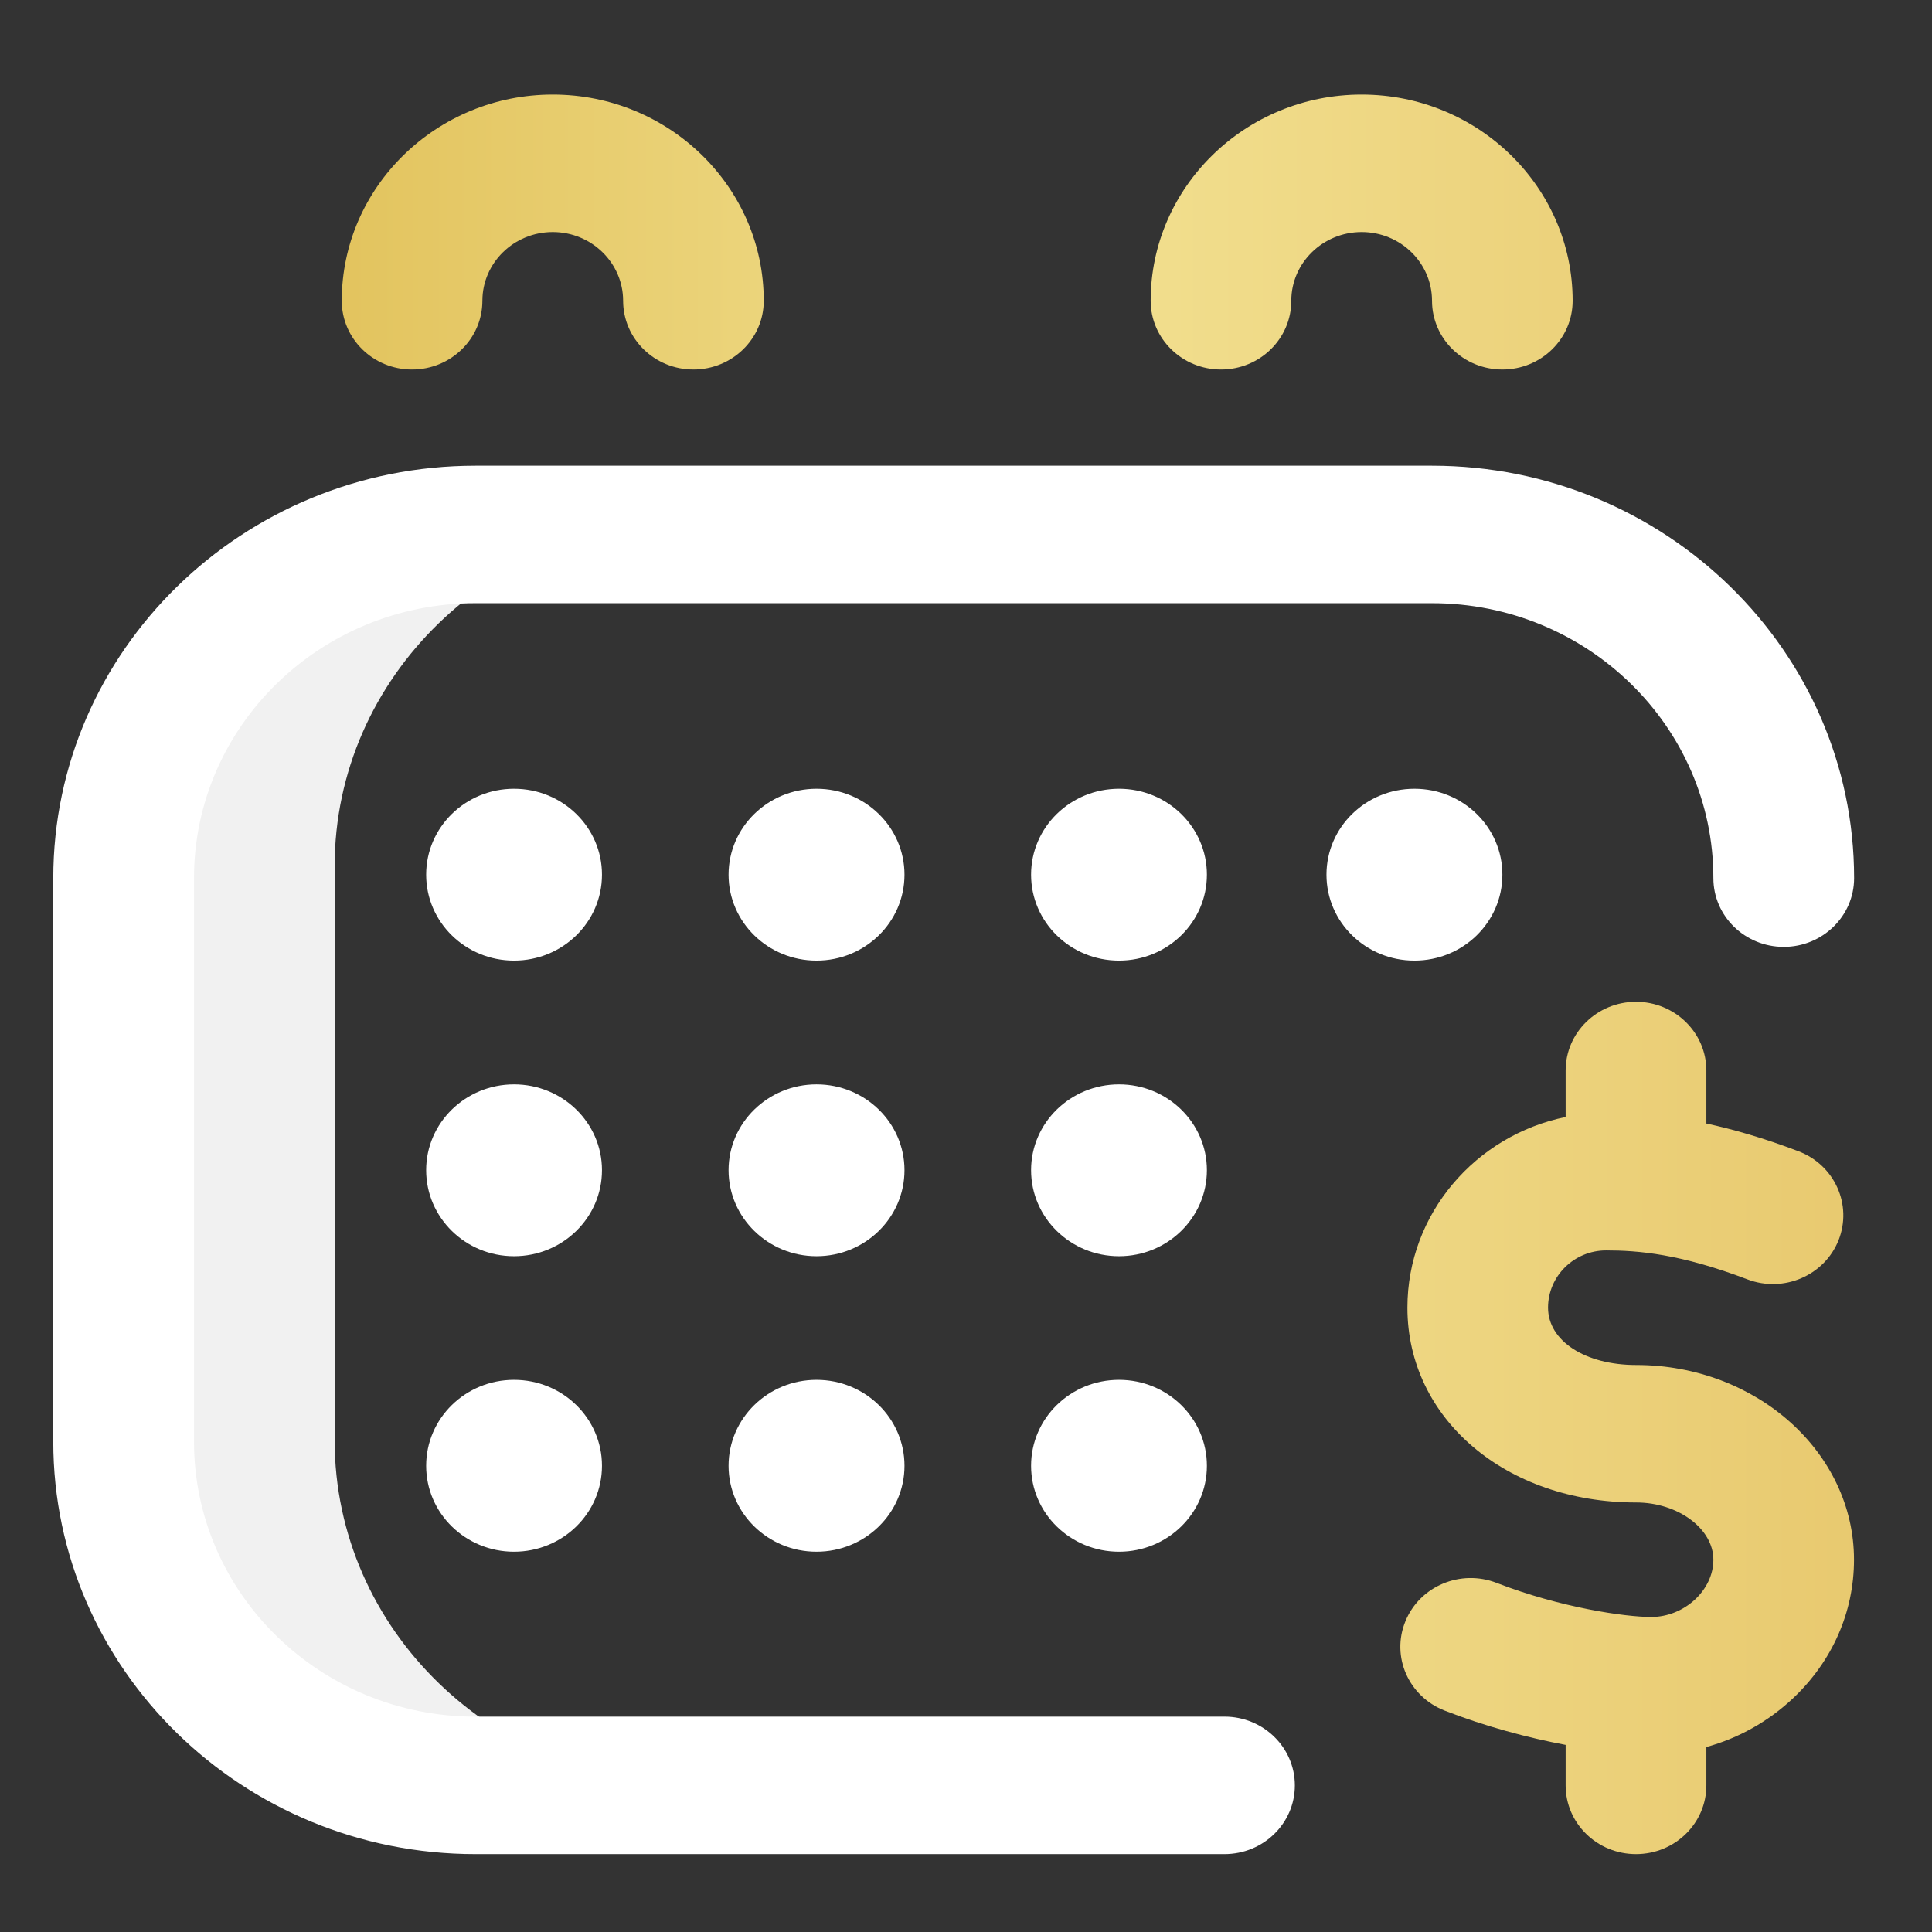 <svg width="19" height="19" viewBox="0 0 19 19" fill="none" xmlns="http://www.w3.org/2000/svg">
<rect x="0" y="0" width="19" height="19" fill="#333333" stroke="none"/>
<path d="M3.291 14.163V8.519C3.291 6.652 4.862 5.139 6.772 5.139H4.766C2.856 5.139 1.307 6.652 1.307 8.519V14.163C1.307 16.03 2.856 17.543 4.766 17.543H6.772C4.862 17.543 3.291 16.03 3.291 14.163Z" fill="#F1F1F1"/>
<path d="M12.042 18.234H4.675C2.386 18.234 0.524 16.415 0.524 14.178V8.636C0.524 6.399 2.386 4.58 4.675 4.58H14.083C16.372 4.58 18.234 6.399 18.234 8.636C18.234 9.009 17.924 9.312 17.542 9.312C17.16 9.312 16.85 9.009 16.85 8.636C16.85 7.145 15.609 5.932 14.083 5.932H4.675C3.149 5.932 1.908 7.145 1.908 8.636V14.178C1.908 15.669 3.149 16.882 4.675 16.882H12.042C12.424 16.882 12.734 17.185 12.734 17.558C12.734 17.932 12.424 18.234 12.042 18.234ZM5.055 7.757C4.578 7.757 4.191 8.135 4.191 8.602C4.191 9.069 4.578 9.447 5.055 9.447C5.533 9.447 5.92 9.069 5.92 8.602C5.92 8.135 5.533 7.757 5.055 7.757ZM8.03 7.757C7.553 7.757 7.165 8.135 7.165 8.602C7.165 9.069 7.553 9.447 8.03 9.447C8.508 9.447 8.895 9.069 8.895 8.602C8.895 8.135 8.508 7.757 8.03 7.757ZM11.005 7.757C10.527 7.757 10.14 8.135 10.14 8.602C10.14 9.069 10.527 9.447 11.005 9.447C11.482 9.447 11.869 9.069 11.869 8.602C11.869 8.135 11.482 7.757 11.005 7.757ZM13.91 7.757C13.432 7.757 13.045 8.135 13.045 8.602C13.045 9.069 13.432 9.447 13.91 9.447C14.388 9.447 14.775 9.069 14.775 8.602C14.775 8.135 14.388 7.757 13.91 7.757ZM5.055 10.664C4.578 10.664 4.191 11.042 4.191 11.508C4.191 11.975 4.578 12.354 5.055 12.354C5.533 12.354 5.92 11.975 5.92 11.508C5.92 11.042 5.533 10.664 5.055 10.664ZM5.055 13.57C4.578 13.57 4.191 13.948 4.191 14.415C4.191 14.882 4.578 15.26 5.055 15.26C5.533 15.26 5.92 14.882 5.92 14.415C5.92 13.948 5.533 13.57 5.055 13.57ZM8.03 10.664C7.553 10.664 7.165 11.042 7.165 11.508C7.165 11.975 7.553 12.354 8.03 12.354C8.508 12.354 8.895 11.975 8.895 11.508C8.895 11.042 8.508 10.664 8.03 10.664ZM8.03 13.57C7.553 13.57 7.165 13.948 7.165 14.415C7.165 14.882 7.553 15.26 8.03 15.26C8.508 15.26 8.895 14.882 8.895 14.415C8.895 13.948 8.508 13.57 8.03 13.57ZM11.005 10.664C10.527 10.664 10.14 11.042 10.14 11.508C10.14 11.975 10.527 12.354 11.005 12.354C11.482 12.354 11.869 11.975 11.869 11.508C11.869 11.042 11.482 10.664 11.005 10.664ZM11.005 13.57C10.527 13.57 10.14 13.948 10.14 14.415C10.14 14.882 10.527 15.26 11.005 15.26C11.482 15.26 11.869 14.882 11.869 14.415C11.869 13.948 11.482 13.57 11.005 13.57Z" fill="white"/>
<path d="M7.511 2.958C7.511 3.331 7.201 3.634 6.819 3.634C6.437 3.634 6.128 3.331 6.128 2.958C6.128 2.585 5.817 2.282 5.436 2.282C5.054 2.282 4.744 2.585 4.744 2.958C4.744 3.331 4.434 3.634 4.052 3.634C3.67 3.634 3.361 3.331 3.361 2.958C3.361 1.84 4.292 0.93 5.436 0.93C6.58 0.93 7.511 1.84 7.511 2.958ZM14.083 2.958C14.083 3.331 14.393 3.634 14.775 3.634C15.157 3.634 15.466 3.331 15.466 2.958C15.466 1.84 14.536 0.93 13.391 0.93C12.247 0.93 11.316 1.84 11.316 2.958C11.316 3.331 11.626 3.634 12.008 3.634C12.39 3.634 12.699 3.331 12.699 2.958C12.699 2.585 13.01 2.282 13.391 2.282C13.773 2.282 14.083 2.585 14.083 2.958ZM18.233 15.339C18.233 14.283 17.272 13.424 16.091 13.424C15.589 13.424 15.224 13.187 15.224 12.86C15.224 12.55 15.48 12.297 15.795 12.297C16.112 12.297 16.526 12.331 17.185 12.582C17.541 12.717 17.942 12.545 18.081 12.197C18.219 11.849 18.043 11.457 17.687 11.322C17.343 11.191 17.044 11.106 16.781 11.049V10.528C16.781 10.155 16.471 9.852 16.089 9.852C15.707 9.852 15.397 10.155 15.397 10.528V10.985C14.51 11.166 13.841 11.938 13.841 12.86C13.841 13.952 14.808 14.776 16.091 14.776C16.503 14.776 16.85 15.034 16.85 15.339C16.85 15.639 16.564 15.902 16.239 15.902C15.985 15.902 15.348 15.811 14.719 15.567C14.364 15.429 13.962 15.598 13.821 15.945C13.679 16.292 13.853 16.685 14.208 16.823C14.608 16.979 15.026 17.09 15.397 17.16V17.558C15.397 17.932 15.707 18.234 16.089 18.234C16.471 18.234 16.781 17.932 16.781 17.558V17.181C17.097 17.094 17.389 16.931 17.633 16.702C18.02 16.337 18.233 15.853 18.233 15.339Z" fill="url(#paint0_linear)"/>
<defs>
<linearGradient id="paint0_linear" x1="3.17" y1="9.766" x2="18.354" y2="9.766" gradientUnits="userSpaceOnUse">
<stop stop-color="#E2C35D"/>
<stop offset="0.486" stop-color="#F2E090"/>
<stop offset="1" stop-color="#E8C96F"/>
</linearGradient>
</defs>
</svg>
